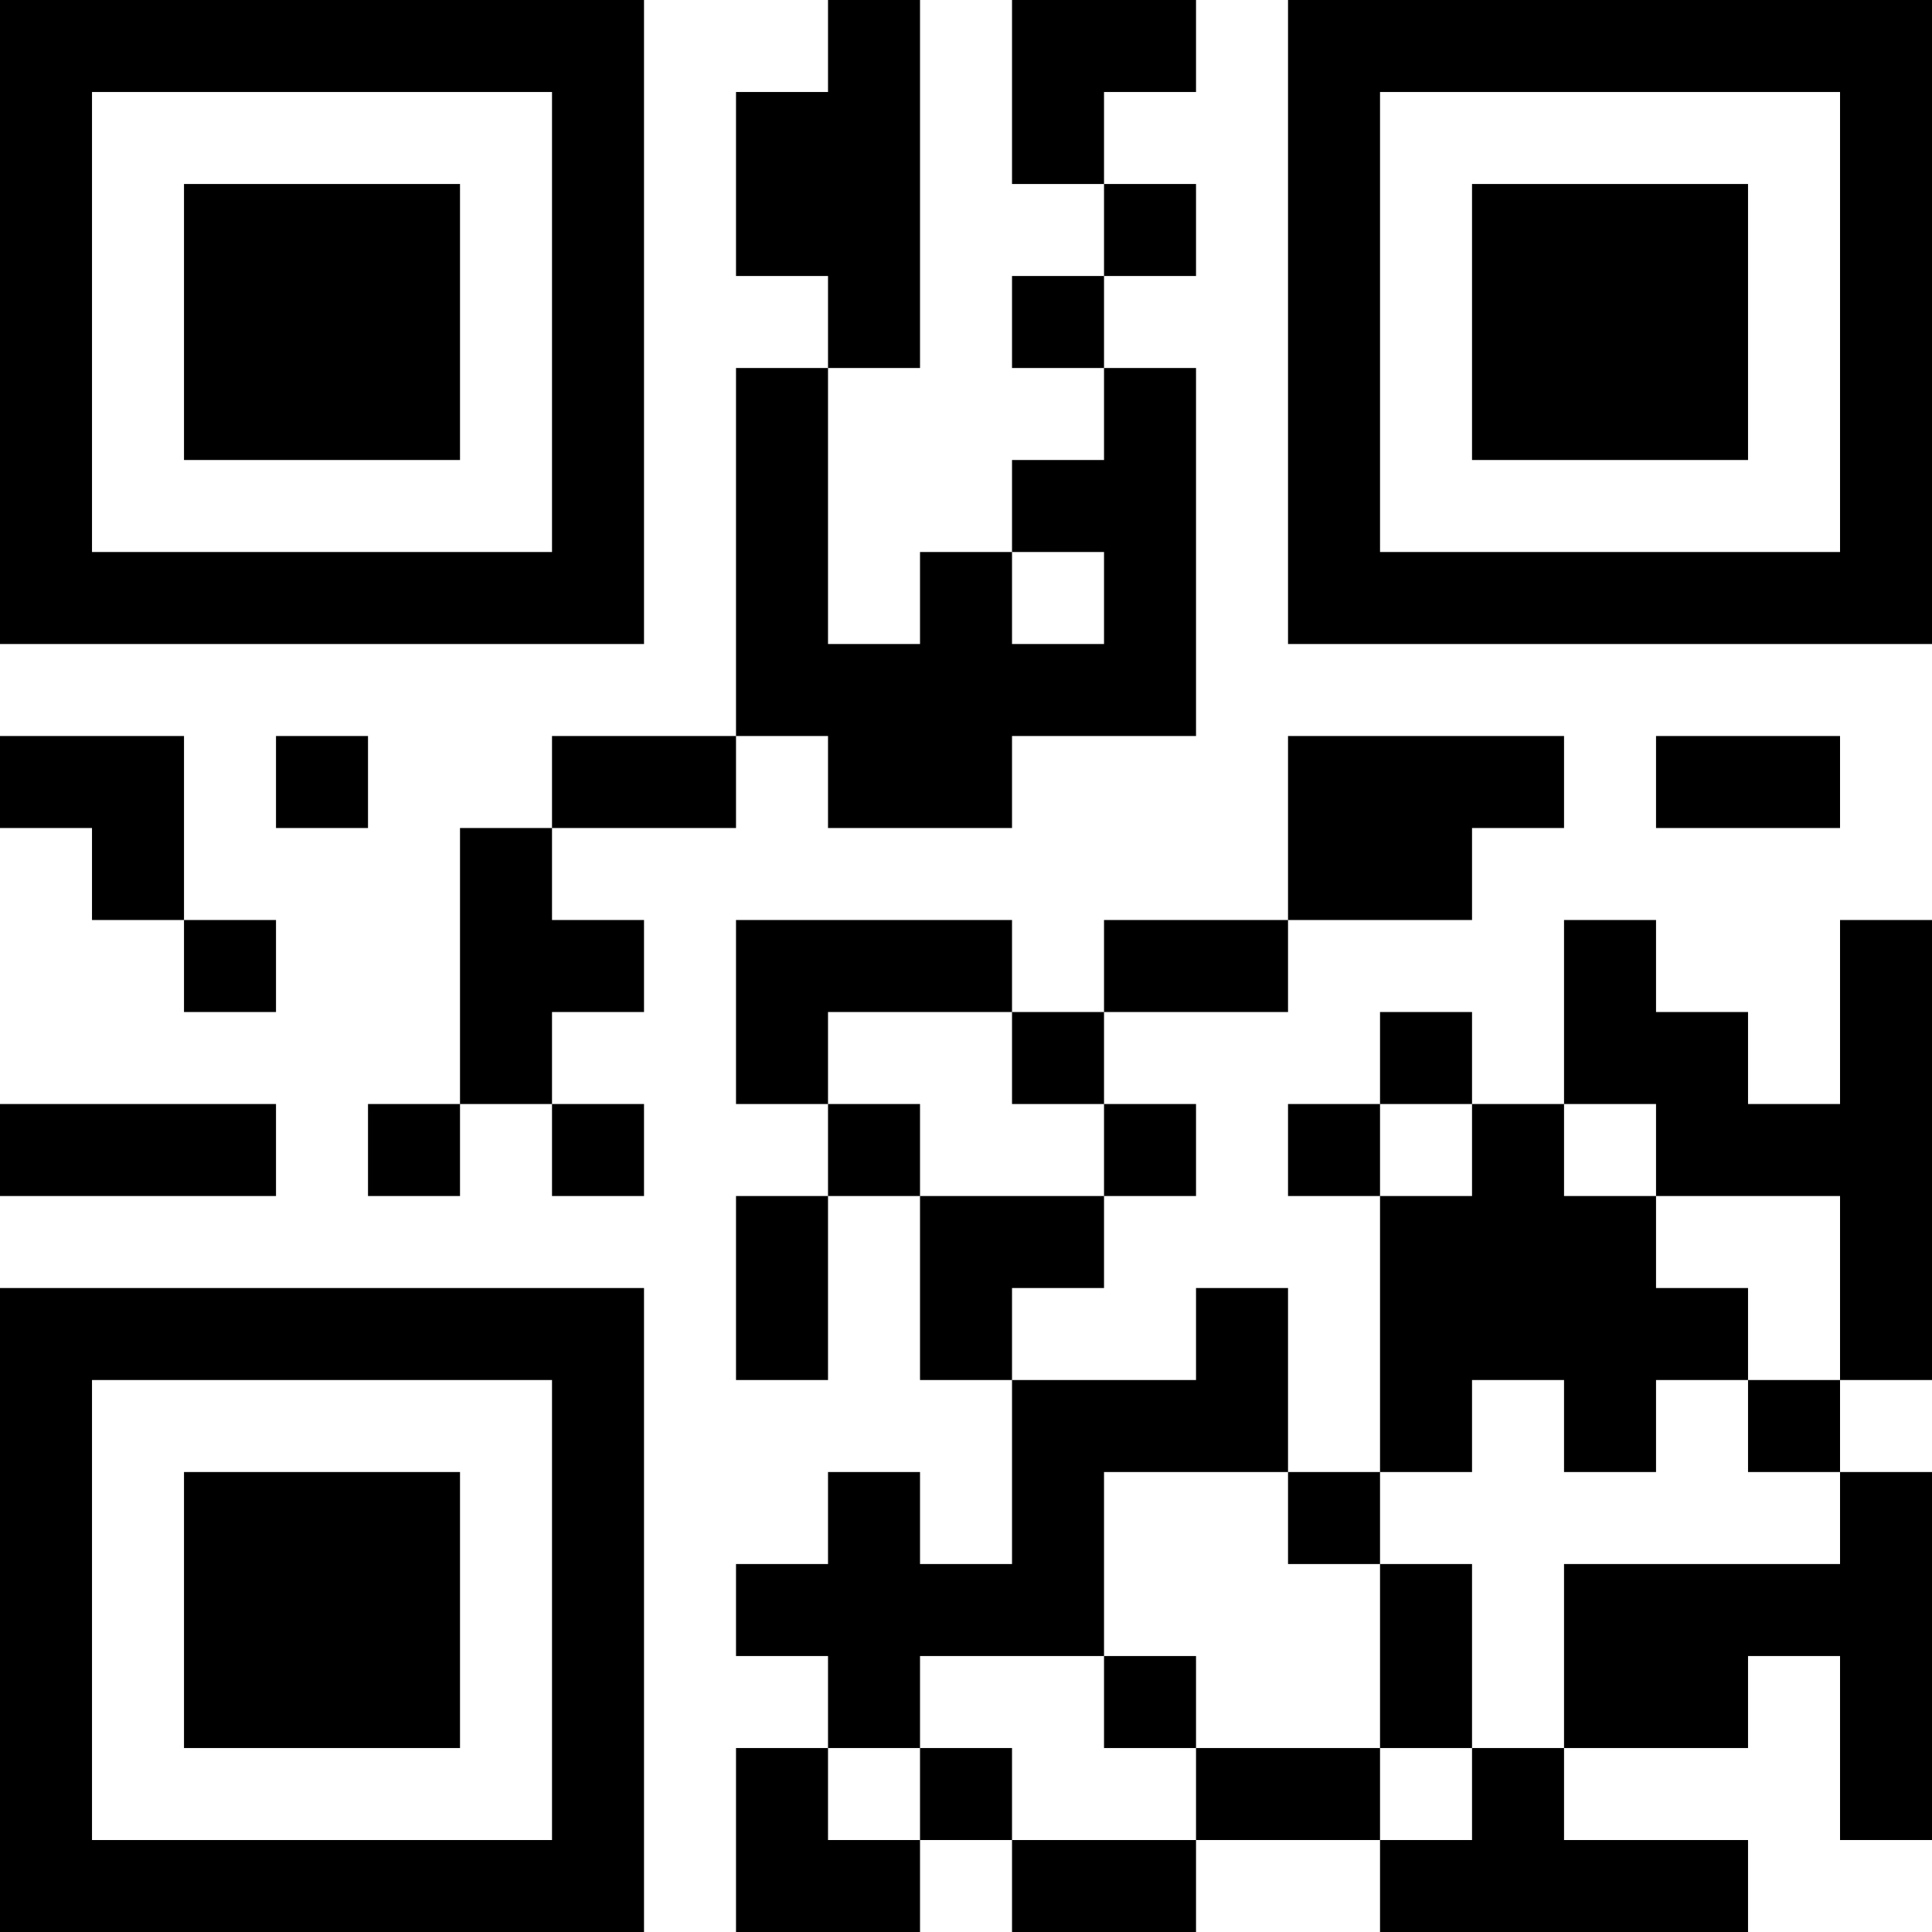 <?xml version="1.0" encoding="UTF-8"?>
<svg xmlns="http://www.w3.org/2000/svg" version="1.1" width="300" height="300" viewBox="0 0 300 300"><rect x="0" y="0" width="300" height="300" fill="#ffffff"/><g transform="scale(14.286)"><g transform="translate(0,0)"><path fill-rule="evenodd" d="M9 0L9 1L8 1L8 3L9 3L9 4L8 4L8 8L6 8L6 9L5 9L5 12L4 12L4 13L5 13L5 12L6 12L6 13L7 13L7 12L6 12L6 11L7 11L7 10L6 10L6 9L8 9L8 8L9 8L9 9L11 9L11 8L13 8L13 4L12 4L12 3L13 3L13 2L12 2L12 1L13 1L13 0L11 0L11 2L12 2L12 3L11 3L11 4L12 4L12 5L11 5L11 6L10 6L10 7L9 7L9 4L10 4L10 0ZM11 6L11 7L12 7L12 6ZM0 8L0 9L1 9L1 10L2 10L2 11L3 11L3 10L2 10L2 8ZM3 8L3 9L4 9L4 8ZM14 8L14 10L12 10L12 11L11 11L11 10L8 10L8 12L9 12L9 13L8 13L8 15L9 15L9 13L10 13L10 15L11 15L11 17L10 17L10 16L9 16L9 17L8 17L8 18L9 18L9 19L8 19L8 21L10 21L10 20L11 20L11 21L13 21L13 20L15 20L15 21L19 21L19 20L17 20L17 19L19 19L19 18L20 18L20 20L21 20L21 16L20 16L20 15L21 15L21 10L20 10L20 12L19 12L19 11L18 11L18 10L17 10L17 12L16 12L16 11L15 11L15 12L14 12L14 13L15 13L15 16L14 16L14 14L13 14L13 15L11 15L11 14L12 14L12 13L13 13L13 12L12 12L12 11L14 11L14 10L16 10L16 9L17 9L17 8ZM18 8L18 9L20 9L20 8ZM9 11L9 12L10 12L10 13L12 13L12 12L11 12L11 11ZM0 12L0 13L3 13L3 12ZM15 12L15 13L16 13L16 12ZM17 12L17 13L18 13L18 14L19 14L19 15L18 15L18 16L17 16L17 15L16 15L16 16L15 16L15 17L14 17L14 16L12 16L12 18L10 18L10 19L9 19L9 20L10 20L10 19L11 19L11 20L13 20L13 19L15 19L15 20L16 20L16 19L17 19L17 17L20 17L20 16L19 16L19 15L20 15L20 13L18 13L18 12ZM15 17L15 19L16 19L16 17ZM12 18L12 19L13 19L13 18ZM0 0L0 7L7 7L7 0ZM1 1L1 6L6 6L6 1ZM2 2L2 5L5 5L5 2ZM14 0L14 7L21 7L21 0ZM15 1L15 6L20 6L20 1ZM16 2L16 5L19 5L19 2ZM0 14L0 21L7 21L7 14ZM1 15L1 20L6 20L6 15ZM2 16L2 19L5 19L5 16Z" fill="#000000"/></g></g></svg>
